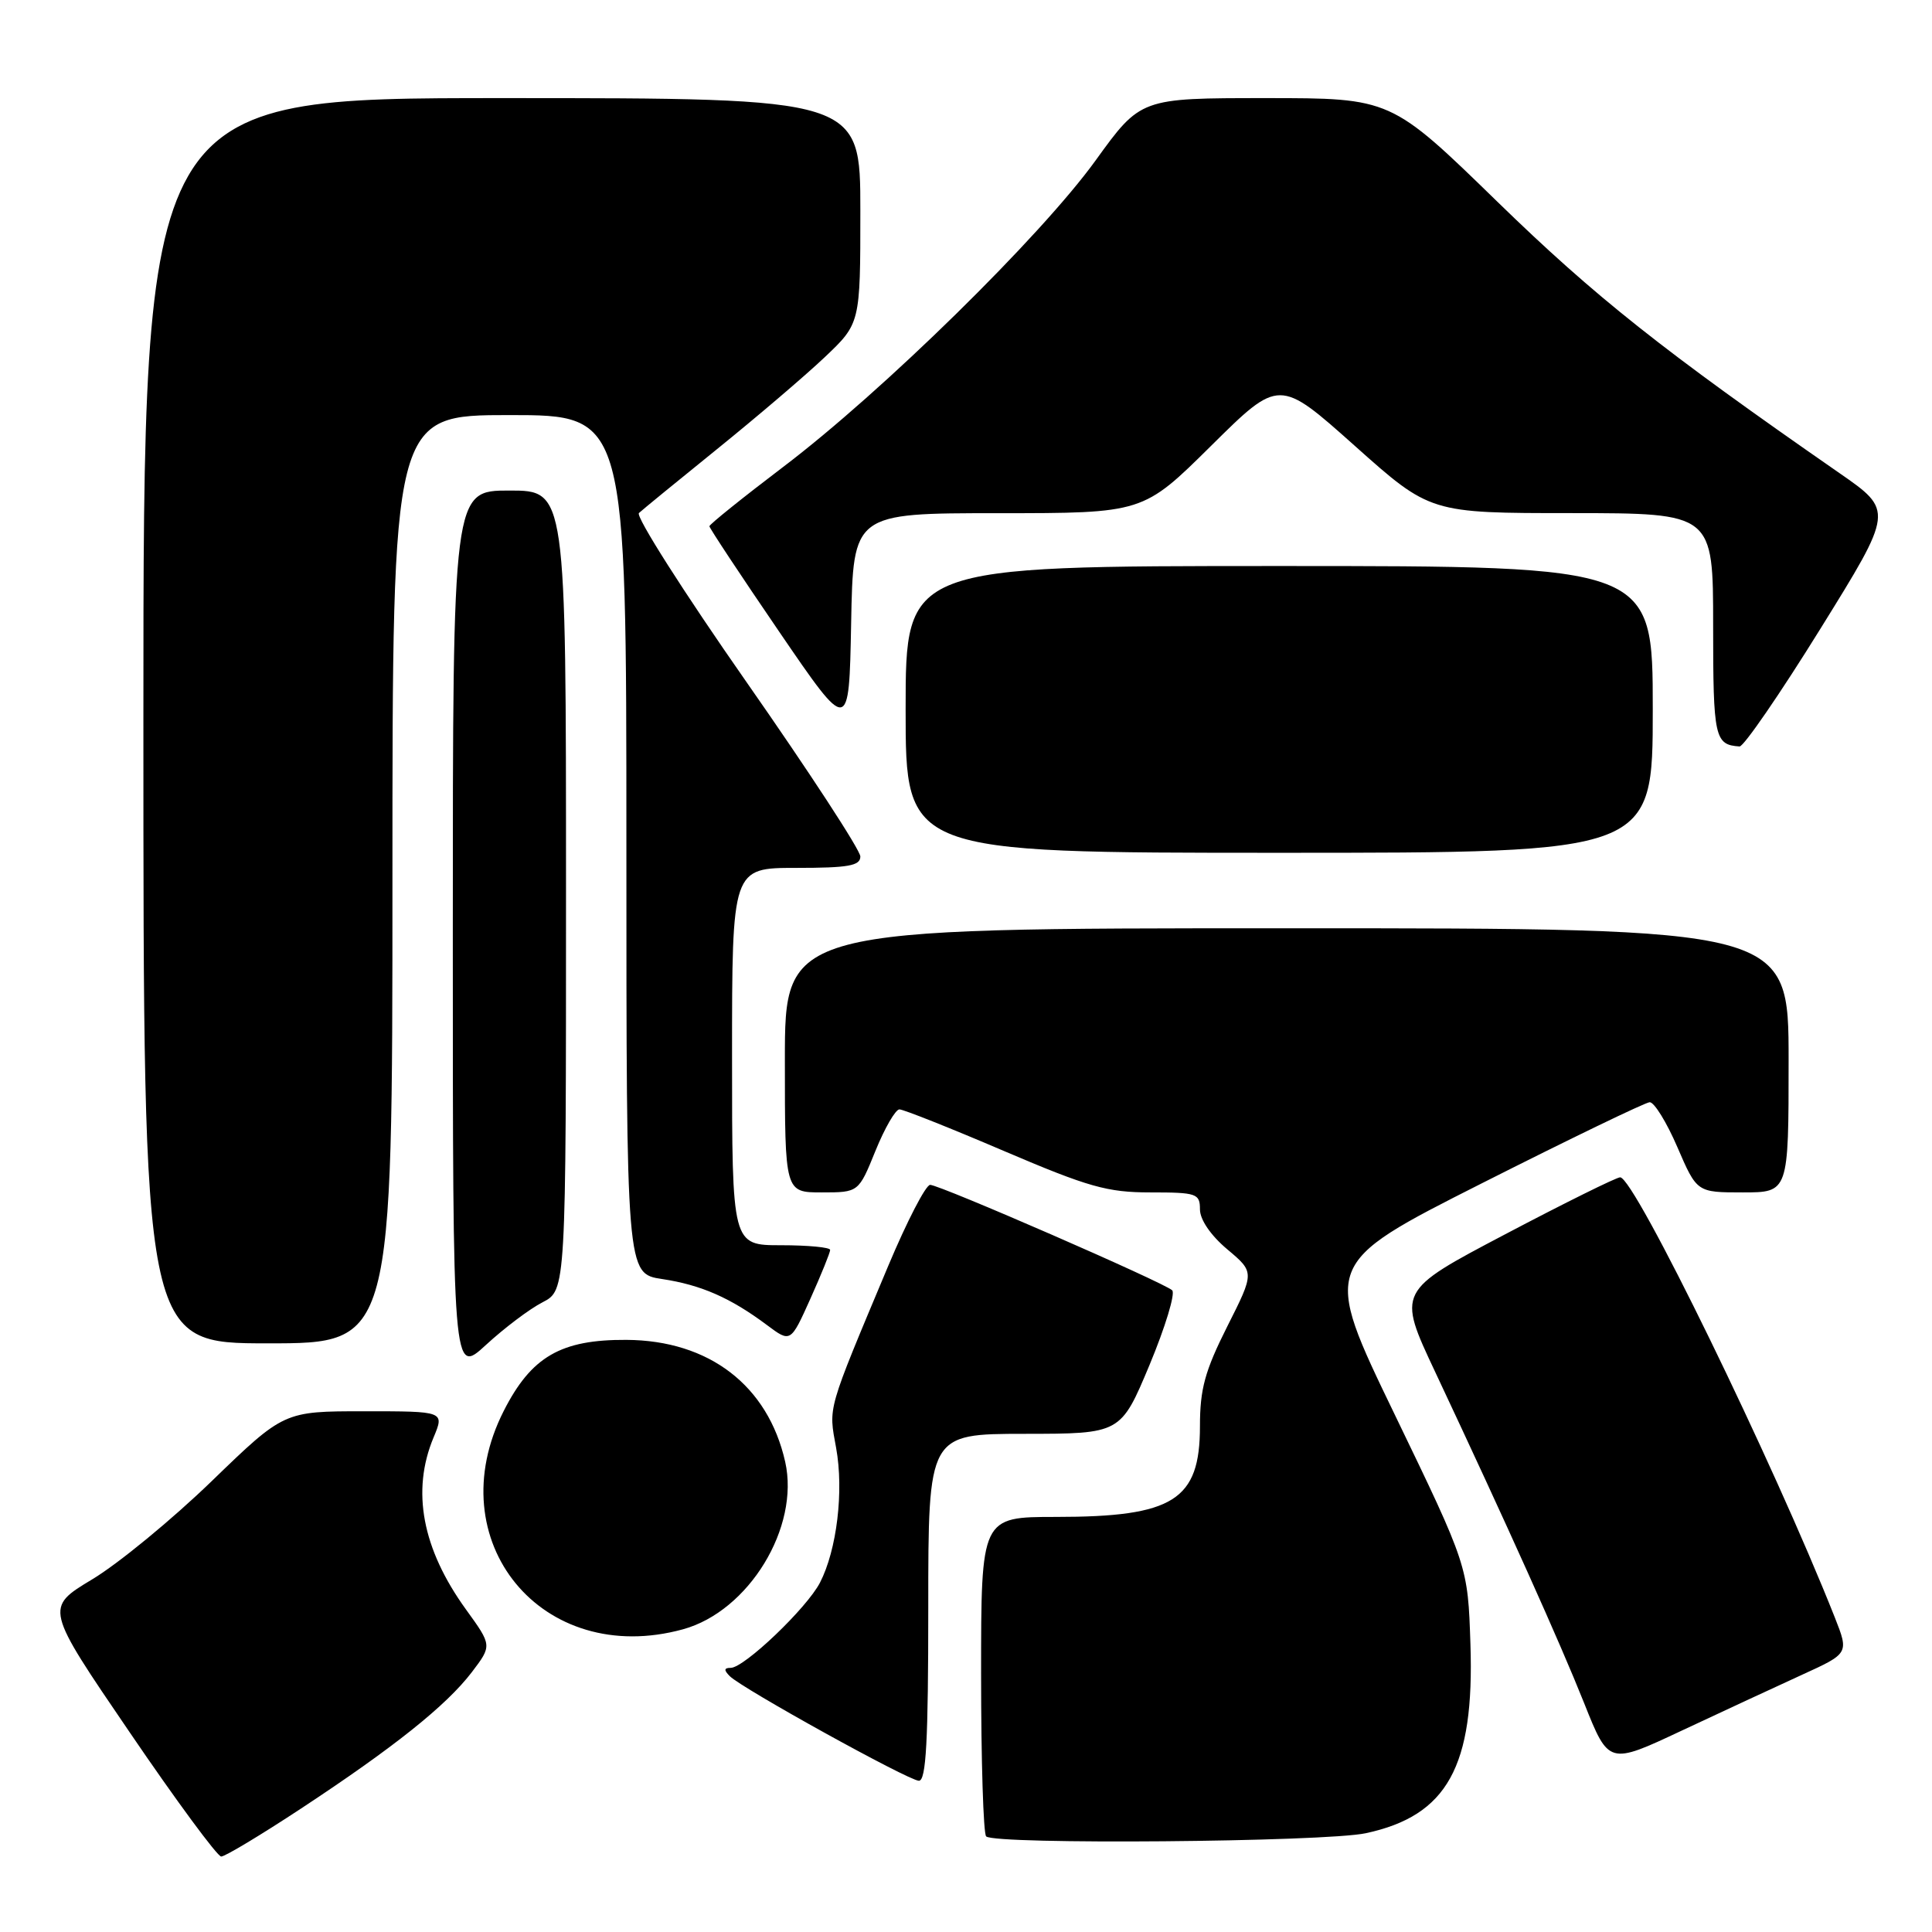 <?xml version="1.0" encoding="UTF-8" standalone="no"?>
<!DOCTYPE svg PUBLIC "-//W3C//DTD SVG 1.1//EN" "http://www.w3.org/Graphics/SVG/1.1/DTD/svg11.dtd" >
<svg xmlns="http://www.w3.org/2000/svg" xmlns:xlink="http://www.w3.org/1999/xlink" version="1.1" viewBox="0 0 256 256">
 <g >
 <path fill="currentColor"
d=" M 39.86 239.66 C 52.18 231.55 59.14 226.00 62.52 221.57 C 65.20 218.04 65.20 218.04 61.75 213.27 C 55.94 205.24 54.49 197.55 57.45 190.47 C 58.90 187.00 58.90 187.00 48.26 187.00 C 37.62 187.00 37.62 187.00 28.06 196.25 C 22.80 201.34 15.67 207.20 12.22 209.27 C 5.94 213.05 5.94 213.05 17.17 229.52 C 23.34 238.59 28.81 246.00 29.31 246.00 C 29.82 246.00 34.56 243.15 39.86 239.66 Z  M 180.98 242.91 C 191.78 240.59 195.38 234.08 194.84 217.86 C 194.50 207.50 194.50 207.50 184.84 187.50 C 175.17 167.50 175.17 167.50 196.34 156.80 C 207.98 150.92 217.99 146.08 218.59 146.05 C 219.18 146.02 220.84 148.70 222.26 152.00 C 224.85 158.00 224.85 158.00 230.93 158.00 C 237.00 158.00 237.00 158.00 237.00 140.50 C 237.00 123.00 237.00 123.00 170.50 123.00 C 104.00 123.00 104.00 123.00 104.00 140.50 C 104.00 158.00 104.00 158.00 108.88 158.00 C 113.77 158.00 113.77 158.00 116.00 152.50 C 117.23 149.47 118.66 147.00 119.18 147.00 C 119.70 147.00 125.92 149.47 133.00 152.50 C 144.24 157.30 146.72 158.00 152.44 158.00 C 158.58 158.00 159.00 158.15 159.00 160.25 C 159.00 161.61 160.43 163.70 162.62 165.54 C 166.24 168.58 166.24 168.58 162.62 175.76 C 159.66 181.65 159.00 184.04 159.00 188.98 C 159.00 198.79 155.50 201.00 139.93 201.00 C 130.00 201.00 130.00 201.00 130.00 221.83 C 130.00 233.29 130.30 242.97 130.67 243.33 C 131.78 244.45 175.53 244.08 180.98 242.91 Z  M 123.00 213.00 C 123.00 190.00 123.00 190.00 135.75 189.99 C 148.50 189.98 148.50 189.98 152.32 180.86 C 154.41 175.84 155.76 171.39 155.32 170.97 C 154.18 169.92 124.53 157.00 123.25 157.00 C 122.67 157.00 120.17 161.84 117.69 167.75 C 109.50 187.28 109.78 186.30 110.79 191.85 C 111.83 197.56 110.89 205.37 108.65 209.71 C 106.91 213.08 98.61 221.00 96.82 221.00 C 95.93 221.00 95.90 221.30 96.70 222.10 C 98.36 223.76 120.32 235.90 121.75 235.96 C 122.72 235.99 123.00 230.76 123.00 213.00 Z  M 238.75 221.93 C 245.00 219.08 245.00 219.08 243.11 214.29 C 234.94 193.67 216.57 156.00 214.68 156.00 C 214.19 156.00 207.34 159.39 199.46 163.54 C 185.13 171.08 185.13 171.08 190.17 181.79 C 199.75 202.17 206.66 217.53 209.91 225.68 C 213.17 233.86 213.17 233.86 222.83 229.32 C 228.15 226.83 235.31 223.50 238.75 221.93 Z  M 90.50 215.89 C 99.22 213.49 106.00 202.38 104.04 193.69 C 101.76 183.59 93.96 177.60 83.00 177.54 C 74.32 177.49 70.40 179.76 66.75 186.95 C 57.99 204.18 71.81 221.02 90.50 215.89 Z  M 71.89 172.56 C 75.00 170.95 75.00 170.95 75.00 117.97 C 75.00 65.00 75.00 65.00 67.50 65.00 C 60.00 65.00 60.00 65.00 60.00 123.63 C 60.00 182.25 60.00 182.25 64.39 178.21 C 66.80 175.99 70.17 173.44 71.89 172.56 Z  M 52.00 116.50 C 52.00 55.00 52.00 55.00 67.50 55.00 C 83.00 55.00 83.00 55.00 83.00 111.89 C 83.00 168.77 83.00 168.77 87.74 169.48 C 92.91 170.26 96.80 171.97 101.63 175.58 C 104.76 177.92 104.76 177.92 107.38 172.09 C 108.82 168.88 110.00 165.97 110.00 165.62 C 110.00 165.28 107.08 165.00 103.50 165.00 C 97.00 165.00 97.00 165.00 97.00 140.00 C 97.00 115.00 97.00 115.00 105.50 115.00 C 112.42 115.00 114.00 114.72 114.00 113.49 C 114.00 112.65 107.21 102.25 98.91 90.37 C 90.61 78.49 84.20 68.42 84.66 67.98 C 85.12 67.55 89.78 63.74 95.00 59.52 C 100.22 55.30 106.64 49.83 109.25 47.36 C 114.00 42.86 114.00 42.86 114.00 27.93 C 114.00 13.00 114.00 13.00 66.50 13.00 C 19.00 13.00 19.00 13.00 19.00 95.50 C 19.00 178.00 19.00 178.00 35.50 178.00 C 52.00 178.00 52.00 178.00 52.00 116.50 Z  M 219.00 94.00 C 219.00 75.00 219.00 75.00 169.50 75.00 C 120.00 75.00 120.00 75.00 120.00 94.00 C 120.00 113.00 120.00 113.00 169.50 113.00 C 219.00 113.00 219.00 113.00 219.00 94.00 Z  M 241.21 83.32 C 250.92 67.67 250.92 67.67 243.71 62.67 C 220.28 46.41 211.36 39.33 198.43 26.75 C 184.31 13.00 184.31 13.00 167.72 13.00 C 151.14 13.00 151.14 13.00 145.18 21.25 C 137.90 31.33 116.95 51.89 103.75 61.89 C 98.39 65.96 94.00 69.49 94.00 69.73 C 94.00 69.97 98.16 76.26 103.25 83.71 C 112.50 97.25 112.50 97.25 112.78 82.62 C 113.05 68.00 113.05 68.00 132.26 68.00 C 151.46 68.00 151.46 68.00 160.48 59.07 C 169.50 50.14 169.50 50.14 179.50 59.06 C 189.50 67.99 189.50 67.99 208.25 67.99 C 227.00 68.00 227.00 68.00 227.00 82.92 C 227.00 97.77 227.20 98.69 230.50 98.91 C 231.05 98.94 235.87 91.93 241.21 83.32 Z "/>
</g>
</svg>